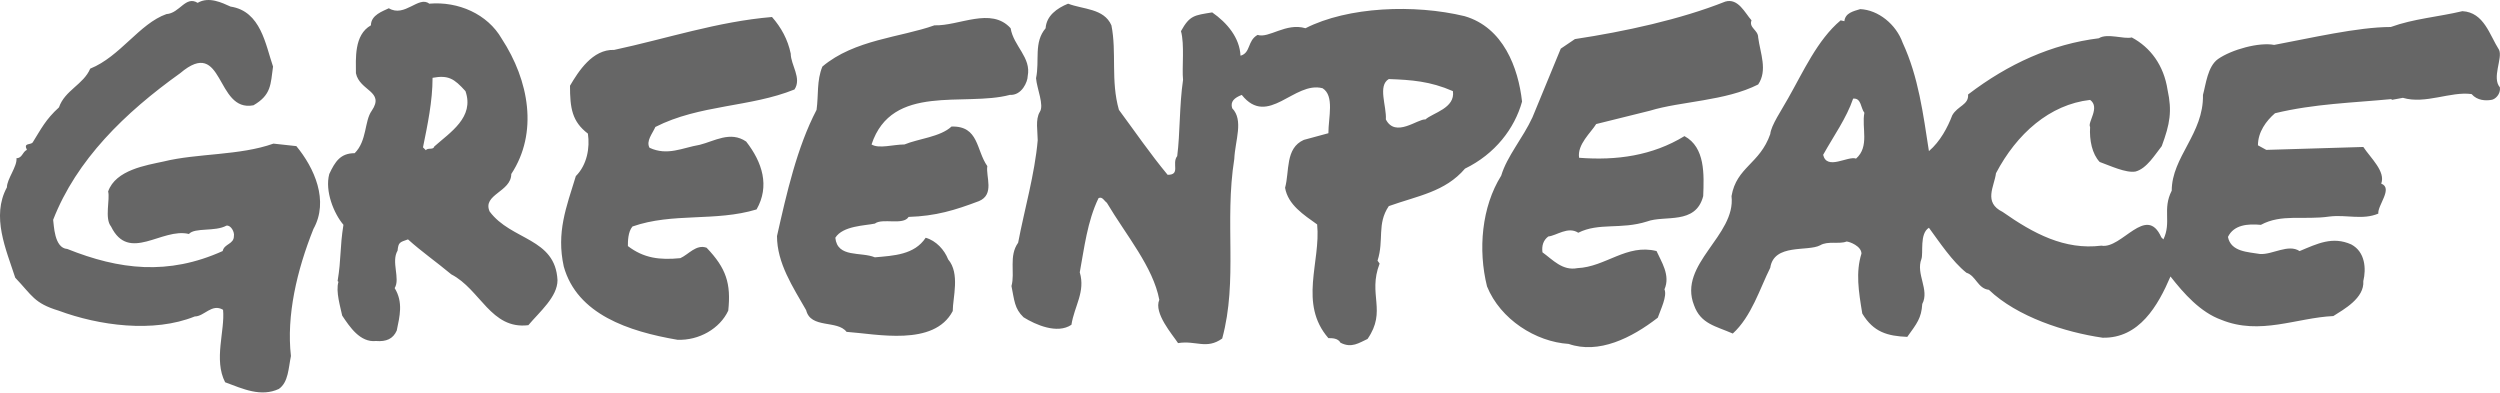 <svg xmlns="http://www.w3.org/2000/svg" width="159" height="25" fill="#666" xmlns:v="https://vecta.io/nano"><path d="M17.393 9.133c-2.145.768-4.847.609-6.993 1.139-1.086.238-3.046.53-3.523 1.907.132.477-.238 1.722.185 2.225 1.139 2.331 3.231.053 4.953.477.371-.424 1.669-.132 2.384-.53.291-.053.53.424.477.662 0 .53-.609.477-.715.954-3.47 1.563-6.569 1.192-9.88-.133-.848-.053-.848-1.563-.901-1.854 1.483-3.814 4.556-6.807 8.079-9.324 2.808-2.384 2.225 2.516 4.662 2.04 1.139-.662 1.086-1.324 1.245-2.463-.477-1.377-.768-3.523-2.702-3.814-.53-.238-1.377-.662-2.093-.238-.768-.477-1.139.662-1.986.715-1.722.609-2.94 2.702-4.847 3.47-.424 1.007-1.616 1.377-1.987 2.463-.848.768-1.139 1.377-1.669 2.225-.132.185-.609 0-.371.477-.291.132-.291.53-.662.53.053.53-.609 1.324-.609 1.854-1.007 1.854-.053 3.947.53 5.748 1.086 1.139 1.192 1.616 2.755 2.093 2.569.954 6.039 1.43 8.661.371.609 0 1.086-.848 1.801-.424.132 1.324-.609 3.178.132 4.609 1.139.424 2.278.954 3.417.424.609-.424.609-1.324.768-2.093-.291-2.569.371-5.43 1.43-8.079 1.007-1.801.053-3.894-1.086-5.271l-1.457-.159zm87.964 6.834c-1.907-.477-3.231 1.007-5.032 1.086-.954.185-1.563-.53-2.225-1.006-.053-.424.053-.768.371-1.007.53-.053 1.245-.662 1.907-.238 1.324-.662 2.701-.186 4.37-.715 1.139-.424 3.099.238 3.576-1.616.053-1.377.132-3.099-1.192-3.814-2.039 1.245-4.317 1.563-6.701 1.377-.133-.848.768-1.616 1.086-2.145l3.417-.848c1.986-.609 4.794-.609 6.886-1.669.61-.901.133-1.987 0-2.993 0-.477-.609-.609-.423-1.086-.424-.477-.848-1.43-1.669-1.192-2.861 1.139-6.41 1.907-9.562 2.384l-.901.609-1.801 4.37c-.609 1.324-1.616 2.463-1.987 3.708-1.245 1.986-1.483 4.715-.901 7.046.848 2.093 3.099 3.523 5.192 3.655 1.907.662 3.999-.371 5.668-1.669.185-.53.609-1.377.424-1.801.397-.901-.212-1.775-.504-2.437zM44.489 9.213c-1.086.185-2.04.715-3.178.185-.238-.424.185-.901.371-1.324 2.808-1.43 6.039-1.245 8.847-2.384.477-.715-.238-1.563-.238-2.278-.185-.901-.609-1.669-1.192-2.331-3.47.291-6.701 1.377-10.039 2.093-1.377-.053-2.278 1.377-2.808 2.278 0 1.43.132 2.278 1.139 3.046.133.901-.053 1.987-.768 2.702-.609 1.987-1.245 3.576-.768 5.748.848 3.046 4.132 4.132 7.231 4.662 1.377.053 2.702-.715 3.231-1.854.185-1.722-.132-2.702-1.377-4-.662-.238-1.139.424-1.669.662-1.324.132-2.331 0-3.337-.768 0-.291 0-.901.291-1.245 2.569-.9 5.271-.291 7.893-1.086.848-1.483.371-2.993-.662-4.317-1.007-.689-2.013-.026-2.967.212zm19.734-3.179c.768.053 1.139-.848 1.139-1.192.238-1.192-.901-1.907-1.086-3.046-1.245-1.377-3.284-.132-4.847-.185-2.145.768-5.086.901-7.125 2.622-.371.901-.238 1.801-.371 2.755-1.245 2.384-1.907 5.324-2.516 8.026 0 1.722 1.007 3.231 1.854 4.715.291 1.192 1.987.609 2.569 1.377 1.907.132 5.562.954 6.754-1.324 0-.848.477-2.384-.291-3.284-.238-.609-.768-1.192-1.43-1.377-.715 1.086-2.039 1.139-3.231 1.245-.901-.371-2.384.053-2.516-1.245.477-.768 1.907-.768 2.516-.901.477-.371 1.801.133 2.145-.424 1.722-.053 2.94-.424 4.476-1.006 1.007-.424.424-1.563.53-2.225-.715-1.007-.53-2.569-2.278-2.516-.715.662-2.093.768-2.993 1.139-.715 0-1.616.291-2.093 0 1.298-3.92 5.907-2.384 8.794-3.152zM31.14 13.451c-.477-1.086 1.377-1.245 1.377-2.384 1.722-2.622 1.139-5.933-.609-8.608-.9-1.563-2.755-2.384-4.609-2.225-.662-.53-1.563.901-2.569.291-.371.185-1.139.424-1.139 1.086-1.086.609-.954 2.145-.954 3.046.238 1.139 1.854 1.139 1.007 2.384-.477.662-.291 1.907-1.086 2.702-.901 0-1.245.53-1.616 1.324-.291 1.086.291 2.516.901 3.231-.238 1.483-.132 2.146-.371 3.576l.053.053c-.186.609.132 1.616.238 2.145.477.715 1.139 1.722 2.146 1.616.662.053 1.086-.133 1.324-.662.185-.901.424-1.801-.132-2.702.371-.609-.238-1.669.185-2.384.053-.53.132-.53.662-.715.848.768 1.801 1.43 2.755 2.225 1.854.954 2.516 3.523 4.9 3.232.715-.848 1.854-1.801 1.854-2.861-.133-2.702-2.94-2.516-4.317-4.37zm-3.523-4.132c-.053.238-.424.053-.53.238l-.185-.185c.291-1.43.609-2.94.609-4.423 1.007-.185 1.377.053 2.093.848.583 1.669-.98 2.622-1.986 3.523zm69.185-2.861c-.238-2.145-1.192-4.715-3.655-5.43-3.178-.768-7.416-.609-10.118.768-1.245-.371-2.331.662-3.046.424-.662.371-.424 1.139-1.086 1.324-.053-1.139-.848-2.093-1.801-2.755-1.139.185-1.43.185-1.986 1.192.238.848.053 2.331.132 3.099-.238 1.616-.185 3.417-.371 4.847-.371.477.238 1.192-.609 1.192-1.139-1.377-2.04-2.702-3.099-4.132-.53-1.854-.132-3.655-.477-5.377C70.209.525 68.884.605 67.931.234c-.715.291-1.377.768-1.43 1.563-.768.901-.371 2.04-.609 3.178.053.662.53 1.722.238 2.145-.291.477-.132 1.245-.132 1.801-.185 2.146-.848 4.423-1.245 6.516-.609.848-.185 1.907-.424 2.755.185.901.185 1.43.768 1.987.768.477 2.145 1.086 3.046.477.185-1.192.9-2.093.53-3.337.291-1.563.477-3.232 1.192-4.715.238-.132.371.185.53.291 1.245 2.092 2.94 4.079 3.337 6.172-.371.848.848 2.225 1.192 2.755 1.139-.185 1.801.424 2.808-.291 1.007-3.708.133-7.417.768-11.416.053-1.192.609-2.463-.133-3.231-.132-.424.133-.662.609-.848 1.669 2.093 3.338-.901 5.139-.424.768.477.371 1.854.371 2.861l-1.563.424c-1.192.53-.901 1.987-1.192 3.046.185 1.086 1.192 1.722 2.04 2.331.238 2.384-1.192 5.033.715 7.231.238 0 .609 0 .768.291.715.371 1.192 0 1.722-.238 1.245-1.801 0-2.808.768-4.794l-.132-.185c.424-1.324-.053-2.331.715-3.47 1.854-.662 3.576-.901 4.847-2.384 1.907-.927 3.152-2.543 3.629-4.264zm-6.145 1.139c-.477-.053-1.907 1.192-2.516 0 .053-.848-.53-2.145.185-2.569 1.43.053 2.622.132 4.079.768.159 1.086-1.271 1.377-1.748 1.801zm68.338-2.04c-.53-.609.185-1.854-.053-2.384-.61-.954-.954-2.384-2.331-2.463-1.563.371-3.099.477-4.556 1.007-2.093 0-5.139.715-7.417 1.139-.953-.185-2.701.291-3.575.901-.663.477-.769 1.616-.954 2.278.053 2.463-1.987 3.947-1.987 6.092-.609 1.192 0 1.986-.529 3.099l-.133-.132c-.953-2.145-2.516.768-3.814.53-2.331.291-4.317-.768-6.277-2.145-1.245-.609-.53-1.616-.424-2.463 1.324-2.516 3.417-4.37 5.986-4.662.662.477-.185 1.43 0 1.722-.053.848.132 1.722.609 2.225.662.238 1.669.715 2.278.609.715-.185 1.245-1.086 1.669-1.616.53-1.43.662-2.225.371-3.576-.239-1.563-1.086-2.702-2.278-3.337-.477.132-1.563-.291-2.093.053-2.993.371-5.748 1.616-8.317 3.576.053.662-.662.715-1.006 1.324-.292.768-.769 1.669-1.484 2.278-.371-2.384-.662-4.715-1.668-6.887-.424-1.192-1.563-2.093-2.702-2.145-.424.132-.954.238-1.007.768l-.238-.053c-1.483 1.245-2.384 3.284-3.337 4.953-.424.768-1.086 1.722-1.139 2.278-.663 1.907-2.146 2.093-2.464 3.947.292 2.516-3.417 4.318-2.384 6.94.424 1.192 1.378 1.324 2.464 1.801 1.192-1.086 1.721-2.861 2.384-4.185.238-1.563 2.383-1.006 3.178-1.43.477-.291 1.245-.053 1.669-.238.185 0 .953.291.953.768-.371 1.192-.185 2.384.053 3.814.715 1.192 1.616 1.43 2.861 1.483.609-.848.9-1.192.953-2.093.477-.901-.423-1.907-.053-2.861.133-.371-.132-1.616.477-1.986.662.901 1.484 2.145 2.384 2.861.609.185.715 1.006 1.43 1.086 1.802 1.722 4.848 2.702 7.232 3.046 2.33.053 3.522-2.04 4.317-3.894.848 1.086 1.907 2.278 3.231 2.755 2.464 1.007 4.795-.133 7.126-.238.662-.424 1.986-1.139 1.907-2.225.185-.768.132-1.854-.768-2.331-1.192-.53-2.146-.053-3.285.424-.715-.477-1.722.238-2.516.185-.768-.133-1.854-.133-2.04-1.086.371-.768 1.245-.848 2.093-.768 1.324-.715 2.702-.291 4.37-.53 1.086-.132 2.093.238 3.099-.185-.053-.53.954-1.616.186-1.907.291-.768-.663-1.616-1.139-2.331l-6.172.185-.53-.291c0-.848.53-1.563 1.086-2.04 2.517-.609 4.954-.662 7.417-.901v.053l.715-.132c1.43.424 3.046-.424 4.37-.238.371.424.901.424 1.245.371.265-.026.61-.371.557-.795zm-40.95 4.529c-.53-.185-1.854.768-2.093-.238.663-1.192 1.484-2.331 1.908-3.576.529-.053.476.609.715.901-.186.954.344 2.145-.53 2.914z"/></svg>